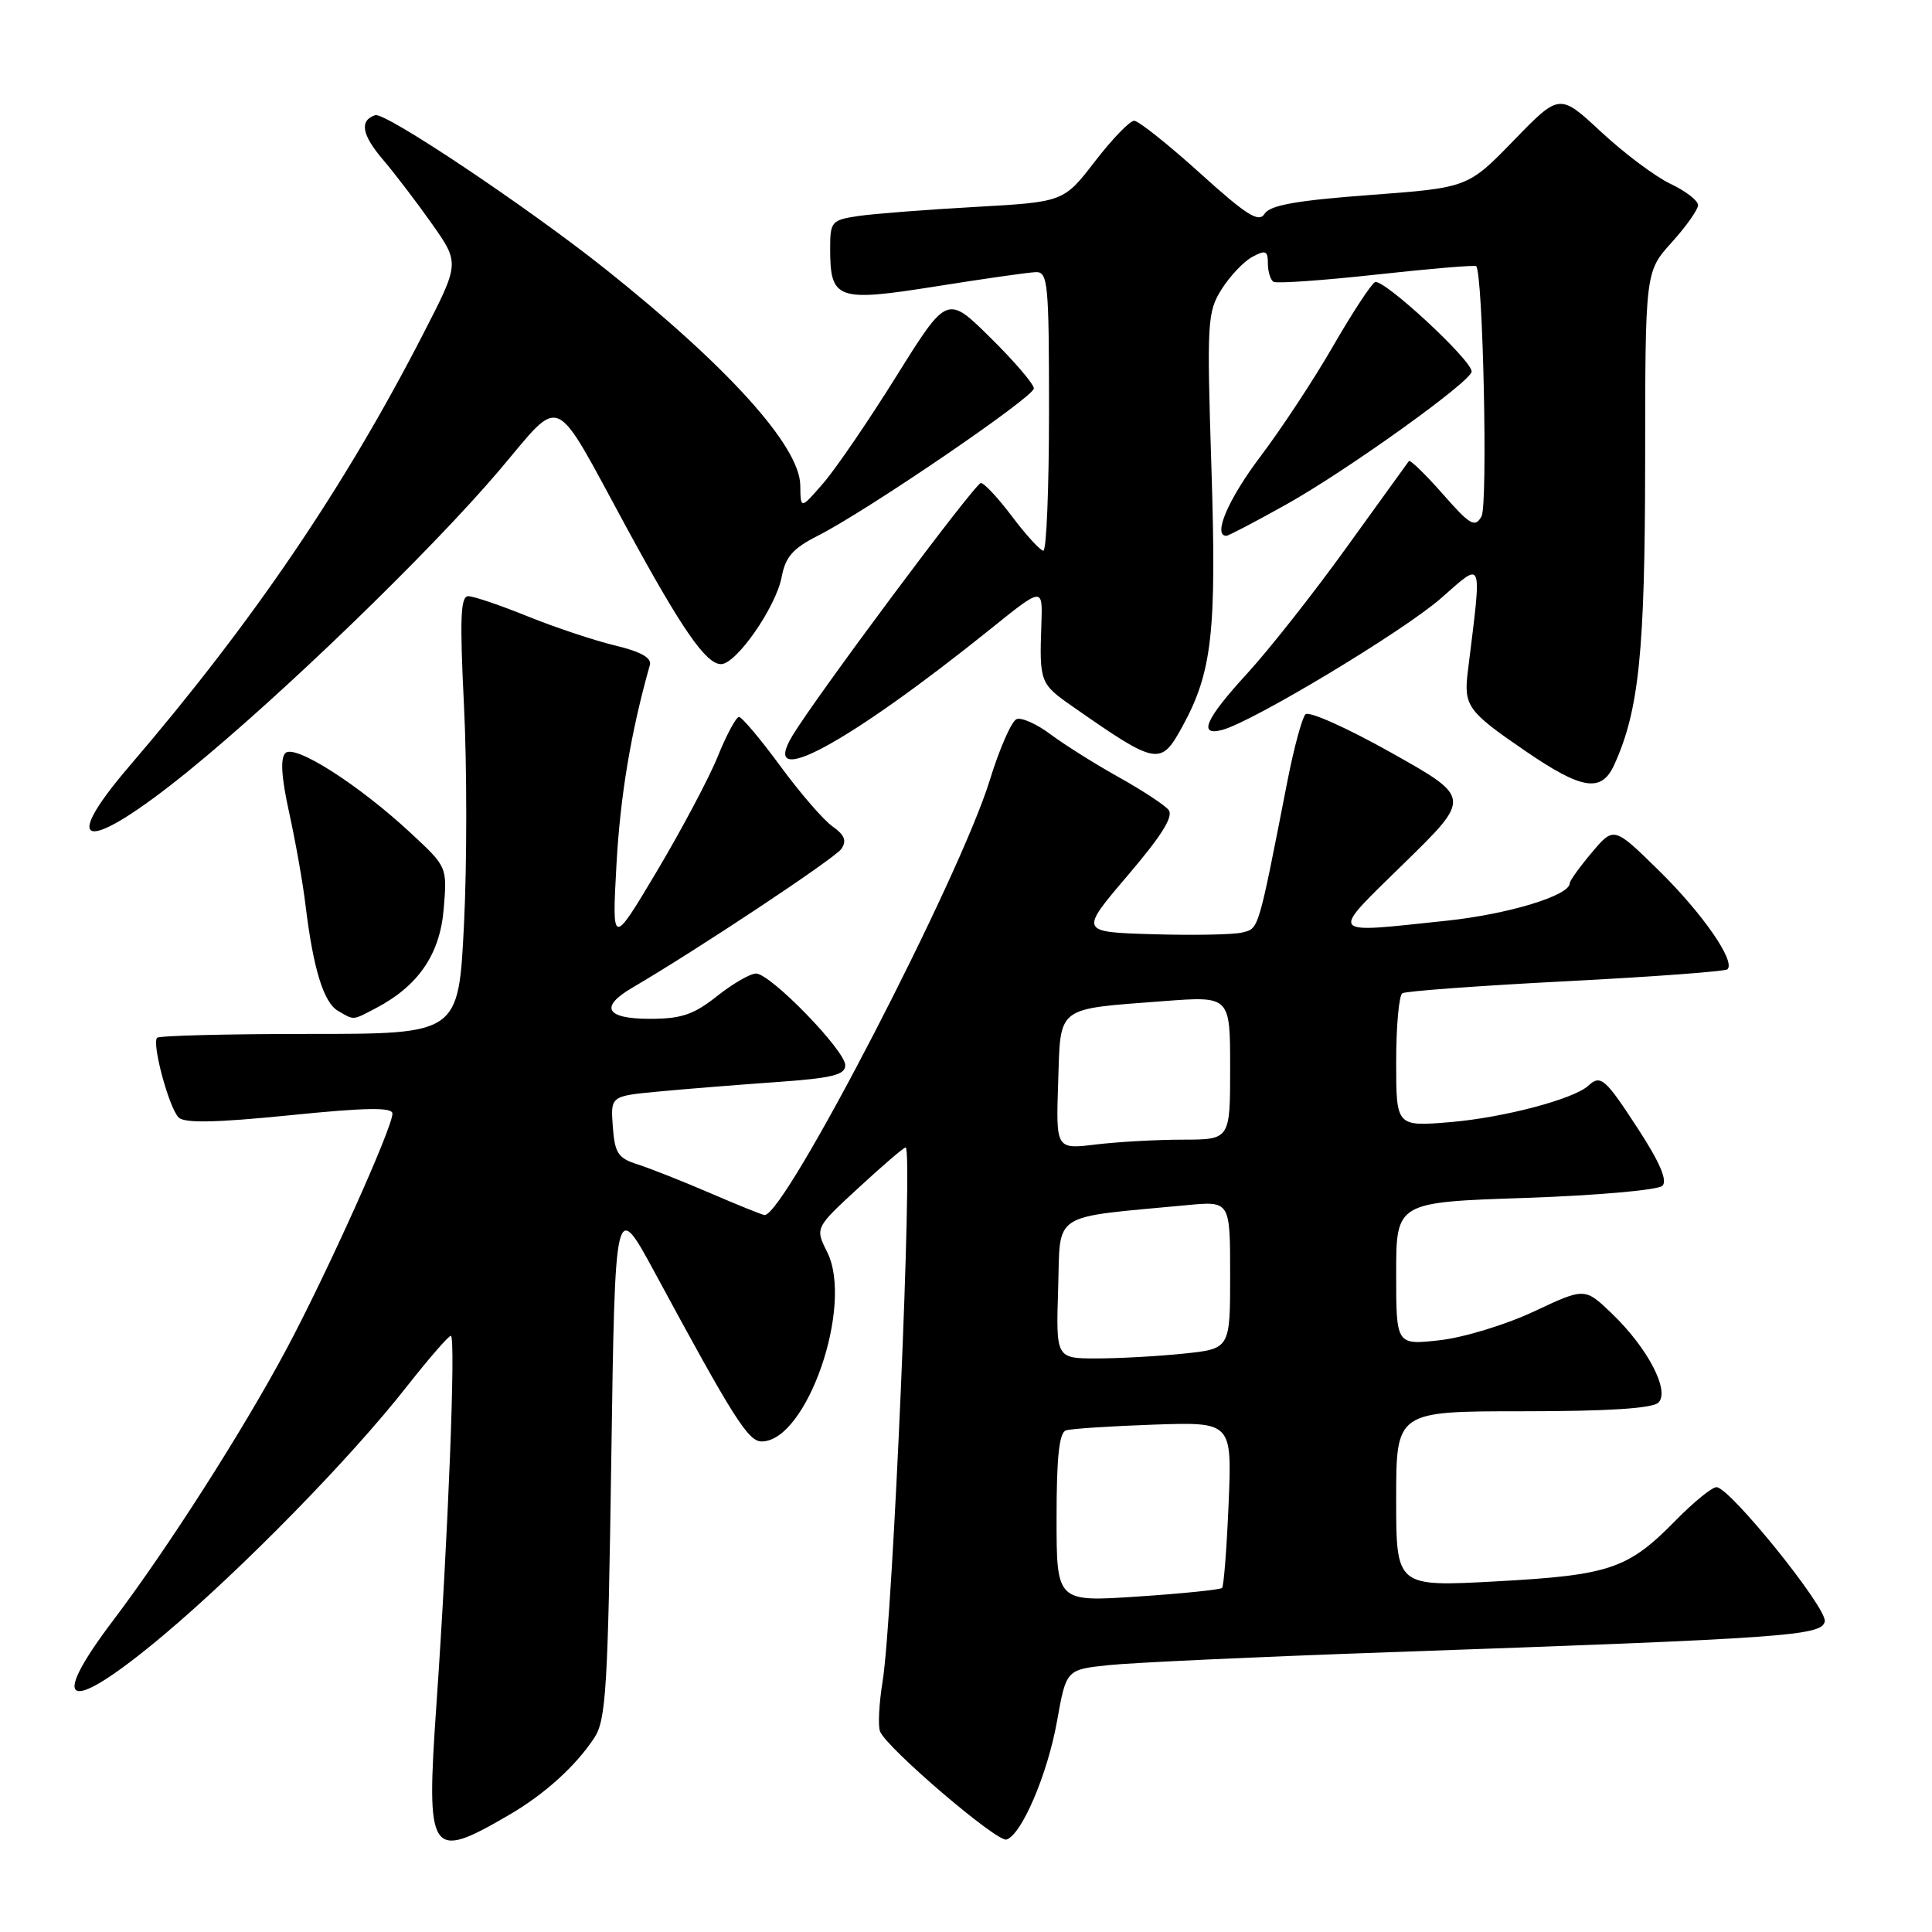 <?xml version="1.0" encoding="UTF-8" standalone="no"?>
<!DOCTYPE svg PUBLIC "-//W3C//DTD SVG 1.1//EN" "http://www.w3.org/Graphics/SVG/1.1/DTD/svg11.dtd" >
<svg xmlns="http://www.w3.org/2000/svg" xmlns:xlink="http://www.w3.org/1999/xlink" version="1.1" viewBox="0 0 256 256">
 <g >
 <path fill="currentColor"
d=" M 67.50 240.46 C 72.17 237.74 76.31 233.99 78.76 230.25 C 80.30 227.90 80.56 223.67 81.00 193.24 C 81.50 158.89 81.50 158.89 86.80 168.69 C 97.17 187.88 99.14 191.00 100.92 191.00 C 106.90 191.00 113.14 172.99 109.61 165.91 C 108.00 162.70 108.00 162.70 113.75 157.40 C 116.91 154.48 119.72 152.07 120.00 152.04 C 121.00 151.95 118.31 214.40 116.95 222.79 C 116.48 225.70 116.32 228.68 116.61 229.42 C 117.43 231.57 132.11 244.13 133.36 243.75 C 135.37 243.13 138.80 235.11 140.06 228.07 C 141.28 221.23 141.28 221.23 146.89 220.64 C 149.98 220.31 166.68 219.54 184.00 218.93 C 236.89 217.07 241.43 216.75 241.79 214.84 C 242.13 213.11 229.27 197.15 227.46 197.06 C 226.89 197.02 224.44 199.01 222.03 201.47 C 215.71 207.91 213.30 208.72 198.25 209.54 C 185.00 210.26 185.00 210.26 185.00 198.63 C 185.00 187.00 185.00 187.00 201.80 187.00 C 213.09 187.00 218.98 186.62 219.75 185.85 C 221.30 184.30 218.33 178.61 213.59 174.06 C 210.00 170.61 210.00 170.61 203.25 173.78 C 199.53 175.53 193.92 177.24 190.75 177.59 C 185.00 178.23 185.00 178.23 185.00 168.77 C 185.00 159.30 185.00 159.30 202.13 158.73 C 211.64 158.40 219.71 157.69 220.28 157.12 C 220.97 156.43 219.94 154.01 217.03 149.55 C 212.67 142.85 212.10 142.36 210.45 143.87 C 208.51 145.64 199.28 148.08 192.25 148.68 C 185.00 149.29 185.00 149.29 185.00 140.71 C 185.00 135.98 185.37 131.89 185.82 131.61 C 186.28 131.33 196.04 130.61 207.52 130.02 C 219.00 129.43 228.62 128.72 228.90 128.43 C 229.98 127.36 225.59 121.03 219.84 115.38 C 213.85 109.50 213.85 109.50 210.93 112.96 C 209.32 114.87 208.00 116.70 208.00 117.03 C 208.00 118.66 199.89 121.13 191.68 122.00 C 175.71 123.68 176.07 124.17 186.10 114.34 C 194.95 105.69 194.95 105.69 184.37 99.75 C 178.56 96.48 173.43 94.18 172.98 94.65 C 172.53 95.12 171.45 99.10 170.59 103.50 C 166.68 123.49 166.82 123.01 164.61 123.56 C 163.45 123.85 158.12 123.95 152.77 123.79 C 143.04 123.50 143.04 123.50 149.43 116.00 C 153.98 110.66 155.54 108.15 154.83 107.30 C 154.28 106.64 151.29 104.68 148.17 102.94 C 145.05 101.20 141.02 98.66 139.20 97.30 C 137.39 95.94 135.36 95.03 134.70 95.29 C 134.04 95.55 132.44 99.19 131.15 103.38 C 127.16 116.34 104.04 161.00 101.32 161.00 C 101.05 161.00 97.83 159.70 94.17 158.12 C 90.50 156.54 86.15 154.82 84.50 154.29 C 81.90 153.47 81.46 152.81 81.20 149.29 C 80.90 145.24 80.90 145.24 87.20 144.64 C 90.66 144.31 97.66 143.75 102.75 143.39 C 110.26 142.86 112.00 142.44 112.00 141.15 C 112.00 139.19 102.09 129.00 100.18 129.00 C 99.41 129.00 97.08 130.35 95.00 132.00 C 91.91 134.45 90.27 135.00 86.11 135.00 C 80.29 135.00 79.40 133.45 83.76 130.89 C 92.40 125.84 110.65 113.72 111.49 112.48 C 112.22 111.40 111.91 110.63 110.32 109.51 C 109.13 108.68 106.01 105.07 103.39 101.50 C 100.76 97.92 98.30 95.00 97.92 95.00 C 97.54 95.00 96.27 97.36 95.10 100.25 C 93.93 103.14 90.29 109.98 87.03 115.46 C 81.09 125.42 81.09 125.42 81.69 114.46 C 82.20 105.37 83.61 96.95 86.11 88.12 C 86.38 87.17 84.92 86.35 81.50 85.53 C 78.75 84.87 73.54 83.13 69.92 81.67 C 66.30 80.20 62.76 79.00 62.05 79.00 C 61.02 79.00 60.91 81.94 61.48 93.50 C 61.88 101.48 61.88 114.53 61.48 122.50 C 60.76 137.00 60.76 137.00 41.05 137.00 C 30.20 137.00 21.10 137.23 20.82 137.51 C 20.09 138.25 22.39 146.79 23.67 148.07 C 24.45 148.85 28.62 148.76 38.38 147.78 C 48.54 146.75 52.00 146.70 52.00 147.56 C 52.00 149.44 43.30 168.77 37.94 178.80 C 32.21 189.53 22.23 205.14 15.01 214.69 C 6.12 226.43 9.04 227.27 21.72 216.62 C 32.06 207.92 46.44 193.24 53.88 183.75 C 56.80 180.04 59.43 177.00 59.74 177.00 C 60.42 177.00 59.38 203.57 57.83 225.85 C 56.44 245.94 56.90 246.64 67.50 240.46 Z  M 49.80 133.59 C 55.42 130.65 58.30 126.45 58.79 120.46 C 59.26 114.88 59.26 114.88 54.51 110.46 C 47.58 104.00 39.05 98.55 37.81 99.79 C 37.12 100.48 37.29 103.02 38.31 107.65 C 39.14 111.42 40.13 116.97 40.49 120.00 C 41.51 128.37 42.88 132.83 44.78 133.94 C 46.97 135.21 46.65 135.24 49.80 133.59 Z  M 24.86 102.25 C 37.25 92.20 57.00 73.10 66.15 62.33 C 74.64 52.32 73.09 51.63 82.99 69.85 C 90.35 83.39 93.54 88.00 95.54 88.00 C 97.57 88.00 102.83 80.43 103.58 76.43 C 104.07 73.80 105.08 72.65 108.35 71.00 C 114.85 67.71 136.98 52.62 136.99 51.47 C 137.00 50.90 134.41 47.88 131.25 44.76 C 125.50 39.08 125.50 39.08 118.81 49.79 C 115.14 55.68 110.77 62.08 109.11 64.00 C 106.08 67.50 106.08 67.50 106.04 64.30 C 105.97 59.12 96.48 48.60 80.15 35.60 C 69.84 27.40 51.03 14.82 49.72 15.26 C 47.60 15.97 47.93 17.85 50.75 21.16 C 52.32 23.00 55.24 26.83 57.25 29.68 C 60.90 34.87 60.90 34.87 56.11 44.18 C 45.63 64.59 33.50 82.44 17.16 101.50 C 7.55 112.71 11.49 113.09 24.86 102.25 Z  M 213.89 101.35 C 217.18 94.12 217.97 86.41 217.99 61.25 C 218.00 36.01 218.00 36.01 221.50 32.13 C 223.43 30.00 225.00 27.77 225.00 27.18 C 225.00 26.58 223.36 25.31 221.35 24.36 C 219.34 23.41 215.21 20.31 212.17 17.49 C 206.65 12.35 206.65 12.35 200.58 18.61 C 194.50 24.87 194.50 24.87 181.51 25.84 C 171.82 26.56 168.28 27.19 167.57 28.32 C 166.80 29.55 165.22 28.56 158.97 22.91 C 154.76 19.11 150.85 16.00 150.28 16.00 C 149.71 16.00 147.37 18.42 145.09 21.38 C 140.94 26.76 140.94 26.76 129.22 27.42 C 122.77 27.78 115.81 28.32 113.75 28.62 C 110.19 29.15 110.00 29.36 110.00 32.90 C 110.00 39.72 110.87 40.03 124.00 37.95 C 130.32 36.94 136.29 36.09 137.25 36.06 C 138.86 36.00 139.00 37.53 139.00 54.50 C 139.00 64.67 138.66 72.99 138.25 72.97 C 137.84 72.95 135.98 70.93 134.13 68.47 C 132.28 66.01 130.41 64.00 129.97 64.00 C 129.22 64.00 108.20 92.19 105.01 97.47 C 100.49 104.96 112.25 98.62 131.33 83.28 C 138.16 77.78 138.16 77.78 137.99 82.64 C 137.72 90.40 137.79 90.59 142.13 93.62 C 153.34 101.44 153.80 101.52 156.68 96.25 C 160.63 89.02 161.21 83.81 160.52 62.00 C 159.90 42.57 159.98 41.33 161.88 38.31 C 162.99 36.56 164.82 34.63 165.95 34.03 C 167.70 33.09 168.00 33.22 168.00 34.91 C 168.00 35.99 168.34 37.09 168.75 37.34 C 169.16 37.59 175.30 37.16 182.40 36.38 C 189.49 35.60 195.43 35.10 195.60 35.27 C 196.51 36.17 197.16 66.89 196.31 68.42 C 195.44 69.96 194.82 69.61 191.15 65.43 C 188.85 62.82 186.84 60.87 186.68 61.10 C 186.51 61.32 182.81 66.45 178.45 72.50 C 174.10 78.55 168.16 86.08 165.26 89.24 C 159.72 95.28 158.71 97.57 161.94 96.72 C 165.94 95.68 185.95 83.64 190.93 79.28 C 196.62 74.30 196.38 73.66 194.49 89.00 C 193.94 93.54 194.46 94.27 202.09 99.49 C 209.63 104.66 212.20 105.06 213.89 101.35 Z  M 170.44 66.84 C 178.53 62.32 195.00 50.50 195.00 49.23 C 195.00 47.69 183.18 36.77 182.18 37.39 C 181.62 37.73 179.11 41.58 176.60 45.93 C 174.09 50.29 169.77 56.84 167.02 60.48 C 162.76 66.11 160.66 71.00 162.50 71.00 C 162.77 71.00 166.35 69.13 170.44 66.84 Z  M 140.00 201.11 C 140.00 193.05 140.35 189.82 141.25 189.53 C 141.94 189.31 147.17 188.97 152.87 188.77 C 163.24 188.42 163.24 188.42 162.80 199.20 C 162.55 205.13 162.16 210.17 161.93 210.41 C 161.69 210.64 156.66 211.16 150.75 211.55 C 140.00 212.27 140.00 212.27 140.00 201.11 Z  M 140.21 170.75 C 140.53 160.44 139.04 161.41 157.25 159.69 C 163.00 159.14 163.00 159.14 163.00 168.93 C 163.00 178.72 163.00 178.72 156.85 179.36 C 153.47 179.71 148.28 180.00 145.32 180.00 C 139.92 180.00 139.92 180.00 140.21 170.75 Z  M 140.21 143.46 C 140.55 133.17 139.79 133.76 154.25 132.65 C 163.00 131.99 163.00 131.99 163.00 141.49 C 163.00 151.00 163.00 151.00 156.75 151.01 C 153.31 151.01 148.12 151.30 145.21 151.65 C 139.92 152.29 139.92 152.29 140.21 143.46 Z "/>
</g>
</svg>
